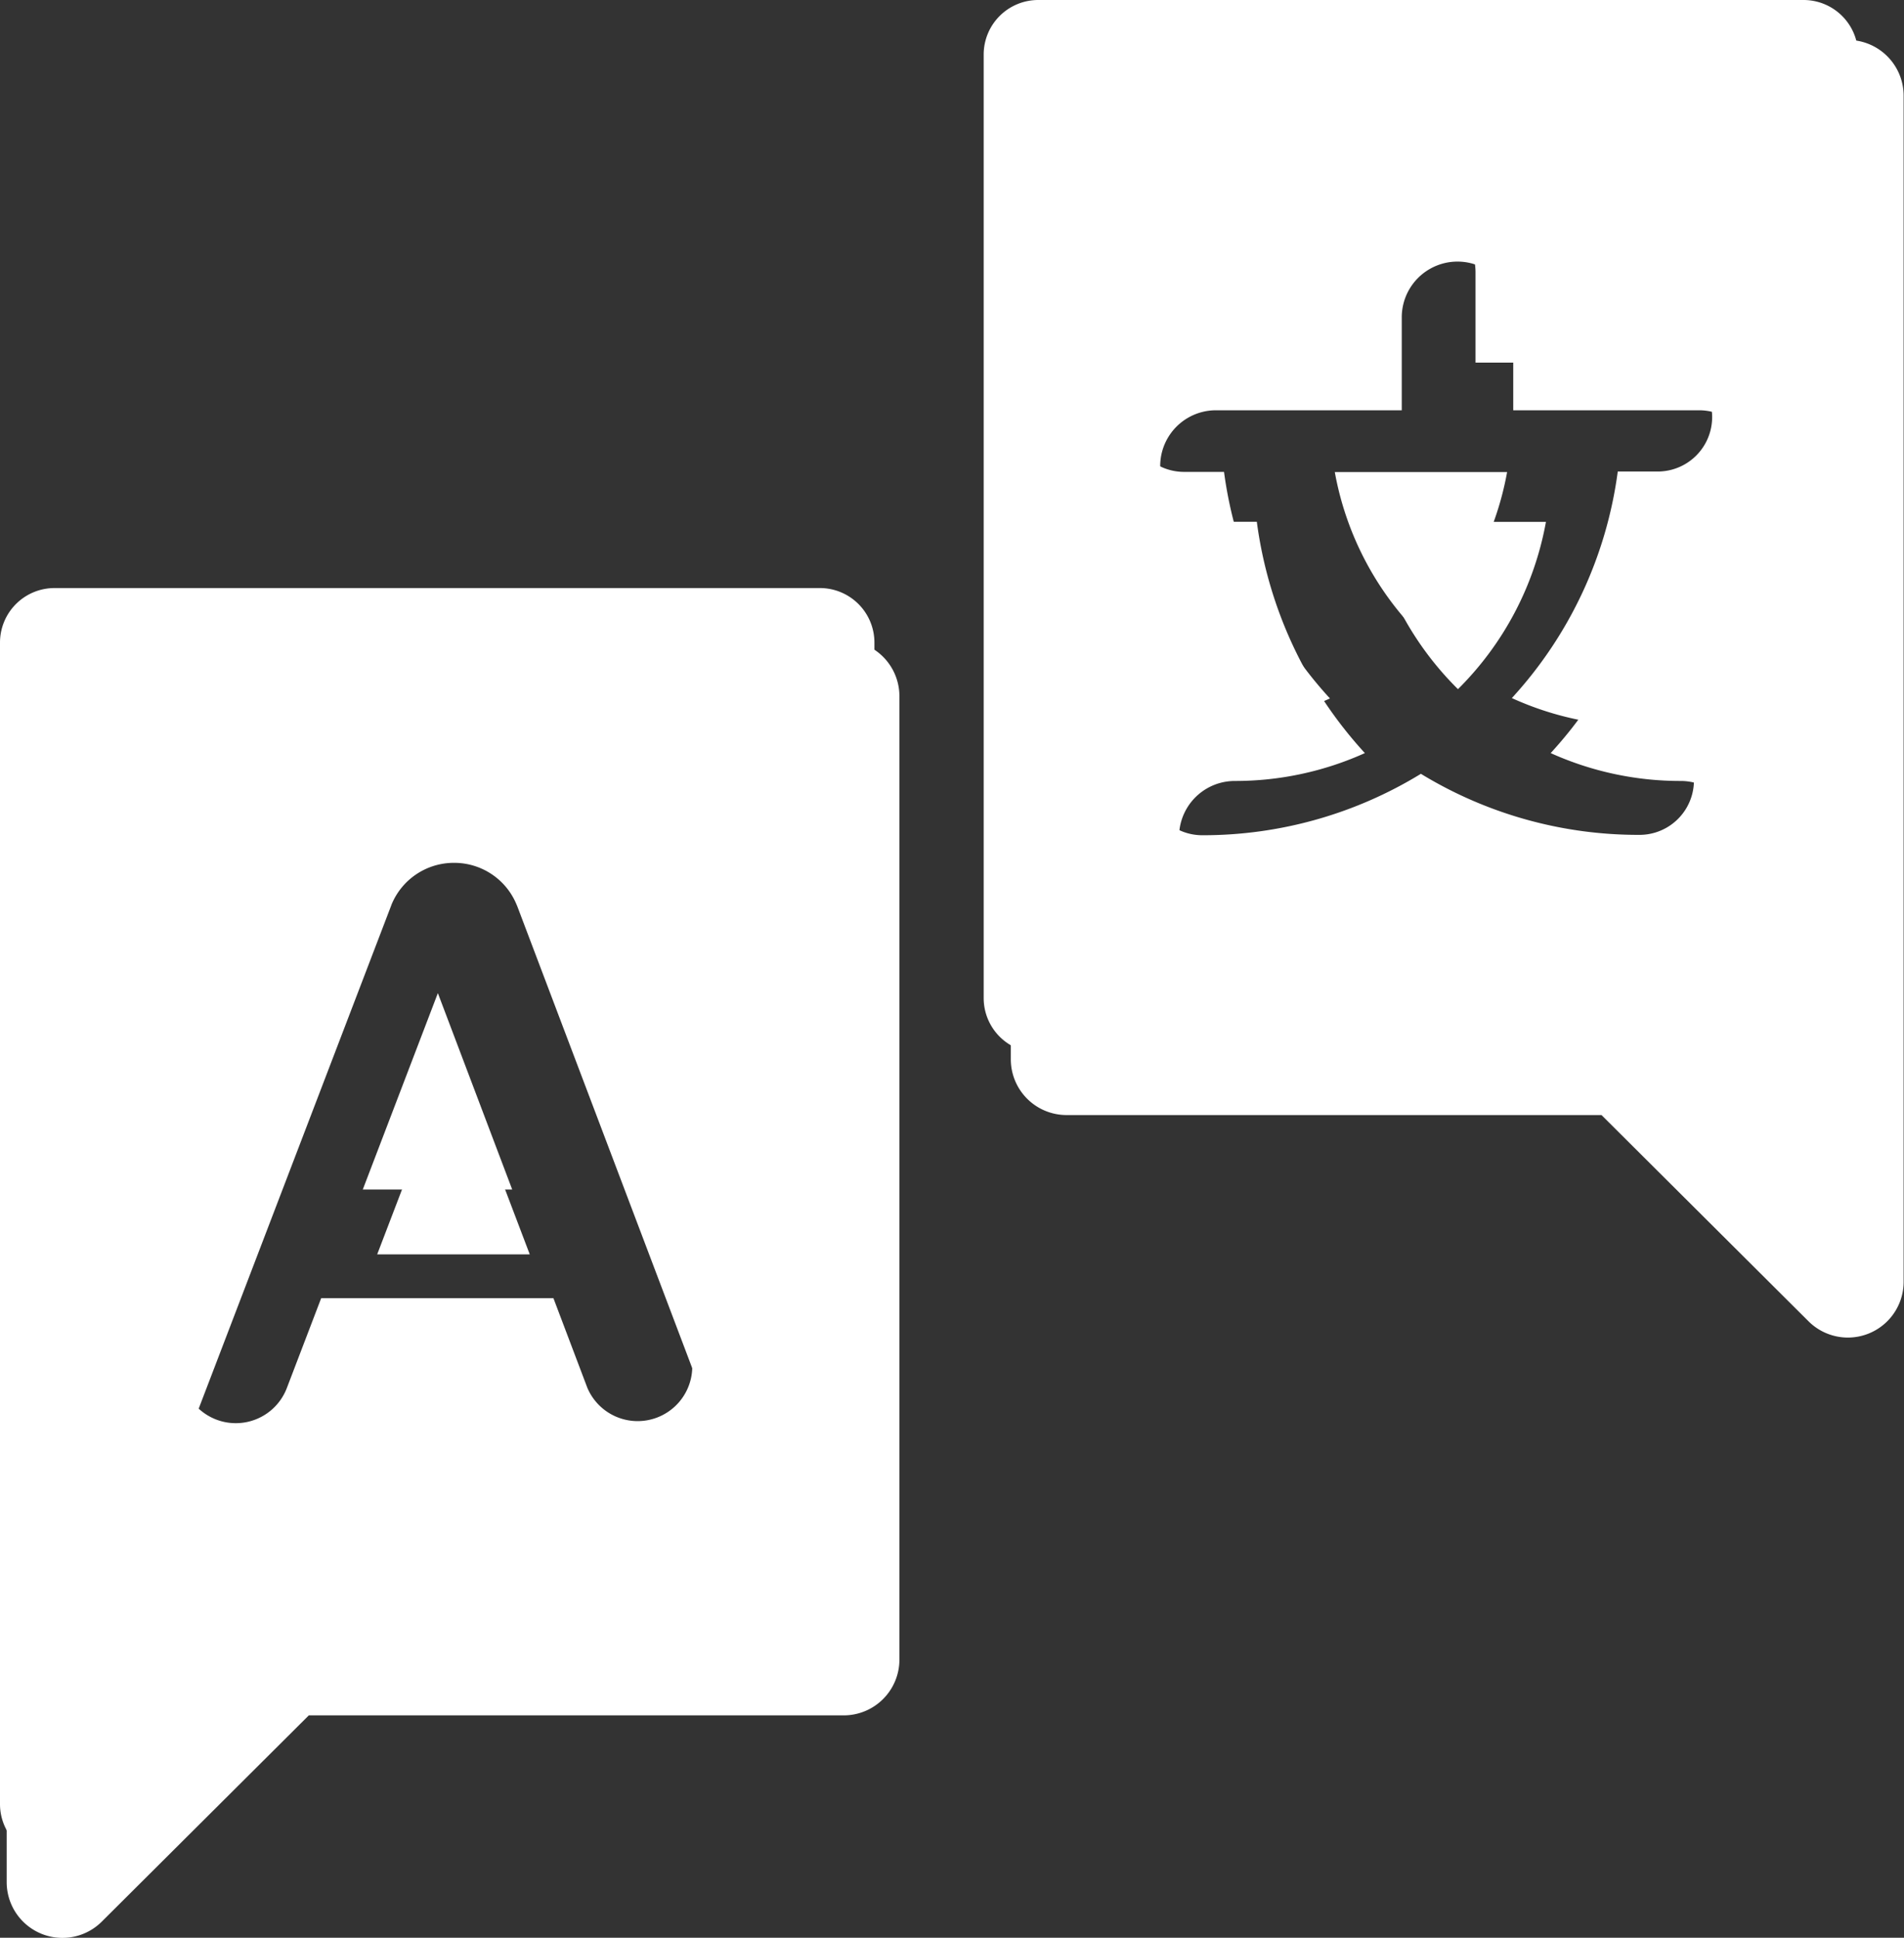 <svg xmlns="http://www.w3.org/2000/svg" width="20.494" height="20.852" viewBox="0 0 20.494 20.852">
  <rect x="0" y="0" width="20.494" height="20.852" fill="#333333" stroke="none"/>
  <g id="Vector_Smart_Object" data-name="Vector Smart Object" transform="translate(0.072 0.43)">
    <g id="Vector_Smart_Object-2" data-name="Vector Smart Object" transform="translate(0 0)">
      <g id="Group_914" data-name="Group 914" transform="translate(0)">
        <g id="Group_912" data-name="Group 912" transform="translate(10.812)">
          <path id="Path_7510" data-name="Path 7510" d="M26.014,0H17.6a.6.6,0,0,0-.6.6V10.969a.6.6,0,0,0,.6.6h5.758l2.227,2.218a.6.6,0,0,0,1.025-.423V.6A.6.6,0,0,0,26.014,0Zm-1.6,5.185h-.44a4.565,4.565,0,0,1-1.163,2.489,3.394,3.394,0,0,0,1.4.3.6.6,0,1,1,0,1.2,4.591,4.591,0,0,1-2.4-.675,4.59,4.59,0,0,1-2.4.675.6.6,0,1,1,0-1.2,3.394,3.394,0,0,0,1.4-.3,4.565,4.565,0,0,1-1.163-2.489h-.44a.6.6,0,1,1,0-1.2h2v-1a.6.6,0,0,1,1.2,0v1h2a.6.6,0,1,1,0,1.2Z" transform="translate(-17.004)" fill="#fff"/>
          <path id="Path_7511" data-name="Path 7511" d="M24,9.926a3.381,3.381,0,0,0,.947-1.8H23.05A3.381,3.381,0,0,0,24,9.926Z" transform="translate(-19.191 -2.94)" fill="#fff"/>
        </g>
        <g id="Group_913" data-name="Group 913" transform="translate(0 6.462)">
          <path id="Path_7512" data-name="Path 7512" d="M6.312,19.253H7.954L7.136,17.1Z" transform="translate(-2.324 -12.647)" fill="#fff"/>
          <path id="Path_7513" data-name="Path 7513" d="M9.072,10.125H.663a.6.6,0,0,0-.6.6V23.487a.6.6,0,0,0,1.025.423l2.227-2.218H9.072a.6.6,0,0,0,.6-.6V10.723A.6.6,0,0,0,9.072,10.125ZM7.293,19.26a.6.6,0,0,1-.774-.349l-.373-.984H3.593l-.377.986a.6.6,0,0,1-1.123-.426L4.2,12.982l.005-.014a.725.725,0,0,1,.673-.45h0a.725.725,0,0,1,.673.449l.007.016,2.086,5.506a.6.6,0,0,1-.35.771Z" transform="translate(-0.063 -10.125)" fill="#fff"/>
        </g>
      </g>
    </g>
    <path id="Color_Overlay" data-name="Color Overlay" d="M.363,19.955A.585.585,0,0,1,0,19.414V6.914a.587.587,0,0,1,.588-.586H8.824a.587.587,0,0,1,.588.586V17.07a.587.587,0,0,1-.588.586H3.185L1,19.828a.588.588,0,0,1-.641.127ZM4.056,9.113l-.006.013L1.988,14.518a.588.588,0,0,0,1.1.417l.369-.965h2.5l.365.964a.588.588,0,0,0,1.1-.413L5.381,9.128l-.007-.016a.71.71,0,0,0-.659-.439h0A.709.709,0,0,0,4.056,9.113ZM19,13.5l-2.181-2.172H11.176a.588.588,0,0,1-.588-.586V.586A.587.587,0,0,1,11.176,0h8.236A.587.587,0,0,1,20,.586v12.5a.588.588,0,0,1-1,.414ZM17.647,8.984a.586.586,0,1,0,0-1.172,3.326,3.326,0,0,1-1.374-.3,4.473,4.473,0,0,0,1.14-2.438h.43a.586.586,0,1,0,0-1.172H15.882V2.929a.588.588,0,0,0-1.176,0v.977H12.745a.586.586,0,1,0,0,1.172h.43a4.473,4.473,0,0,0,1.14,2.438,3.328,3.328,0,0,1-1.374.3.586.586,0,1,0,0,1.172,4.491,4.491,0,0,0,2.353-.661A4.494,4.494,0,0,0,17.647,8.984ZM3.905,12.8l.808-2.113.8,2.113Zm10.462-7.72h1.855a3.309,3.309,0,0,1-.928,1.763A3.312,3.312,0,0,1,14.367,5.078Z" transform="translate(-0.072 -0.43)" fill="#fff"/>
  </g>
</svg>
